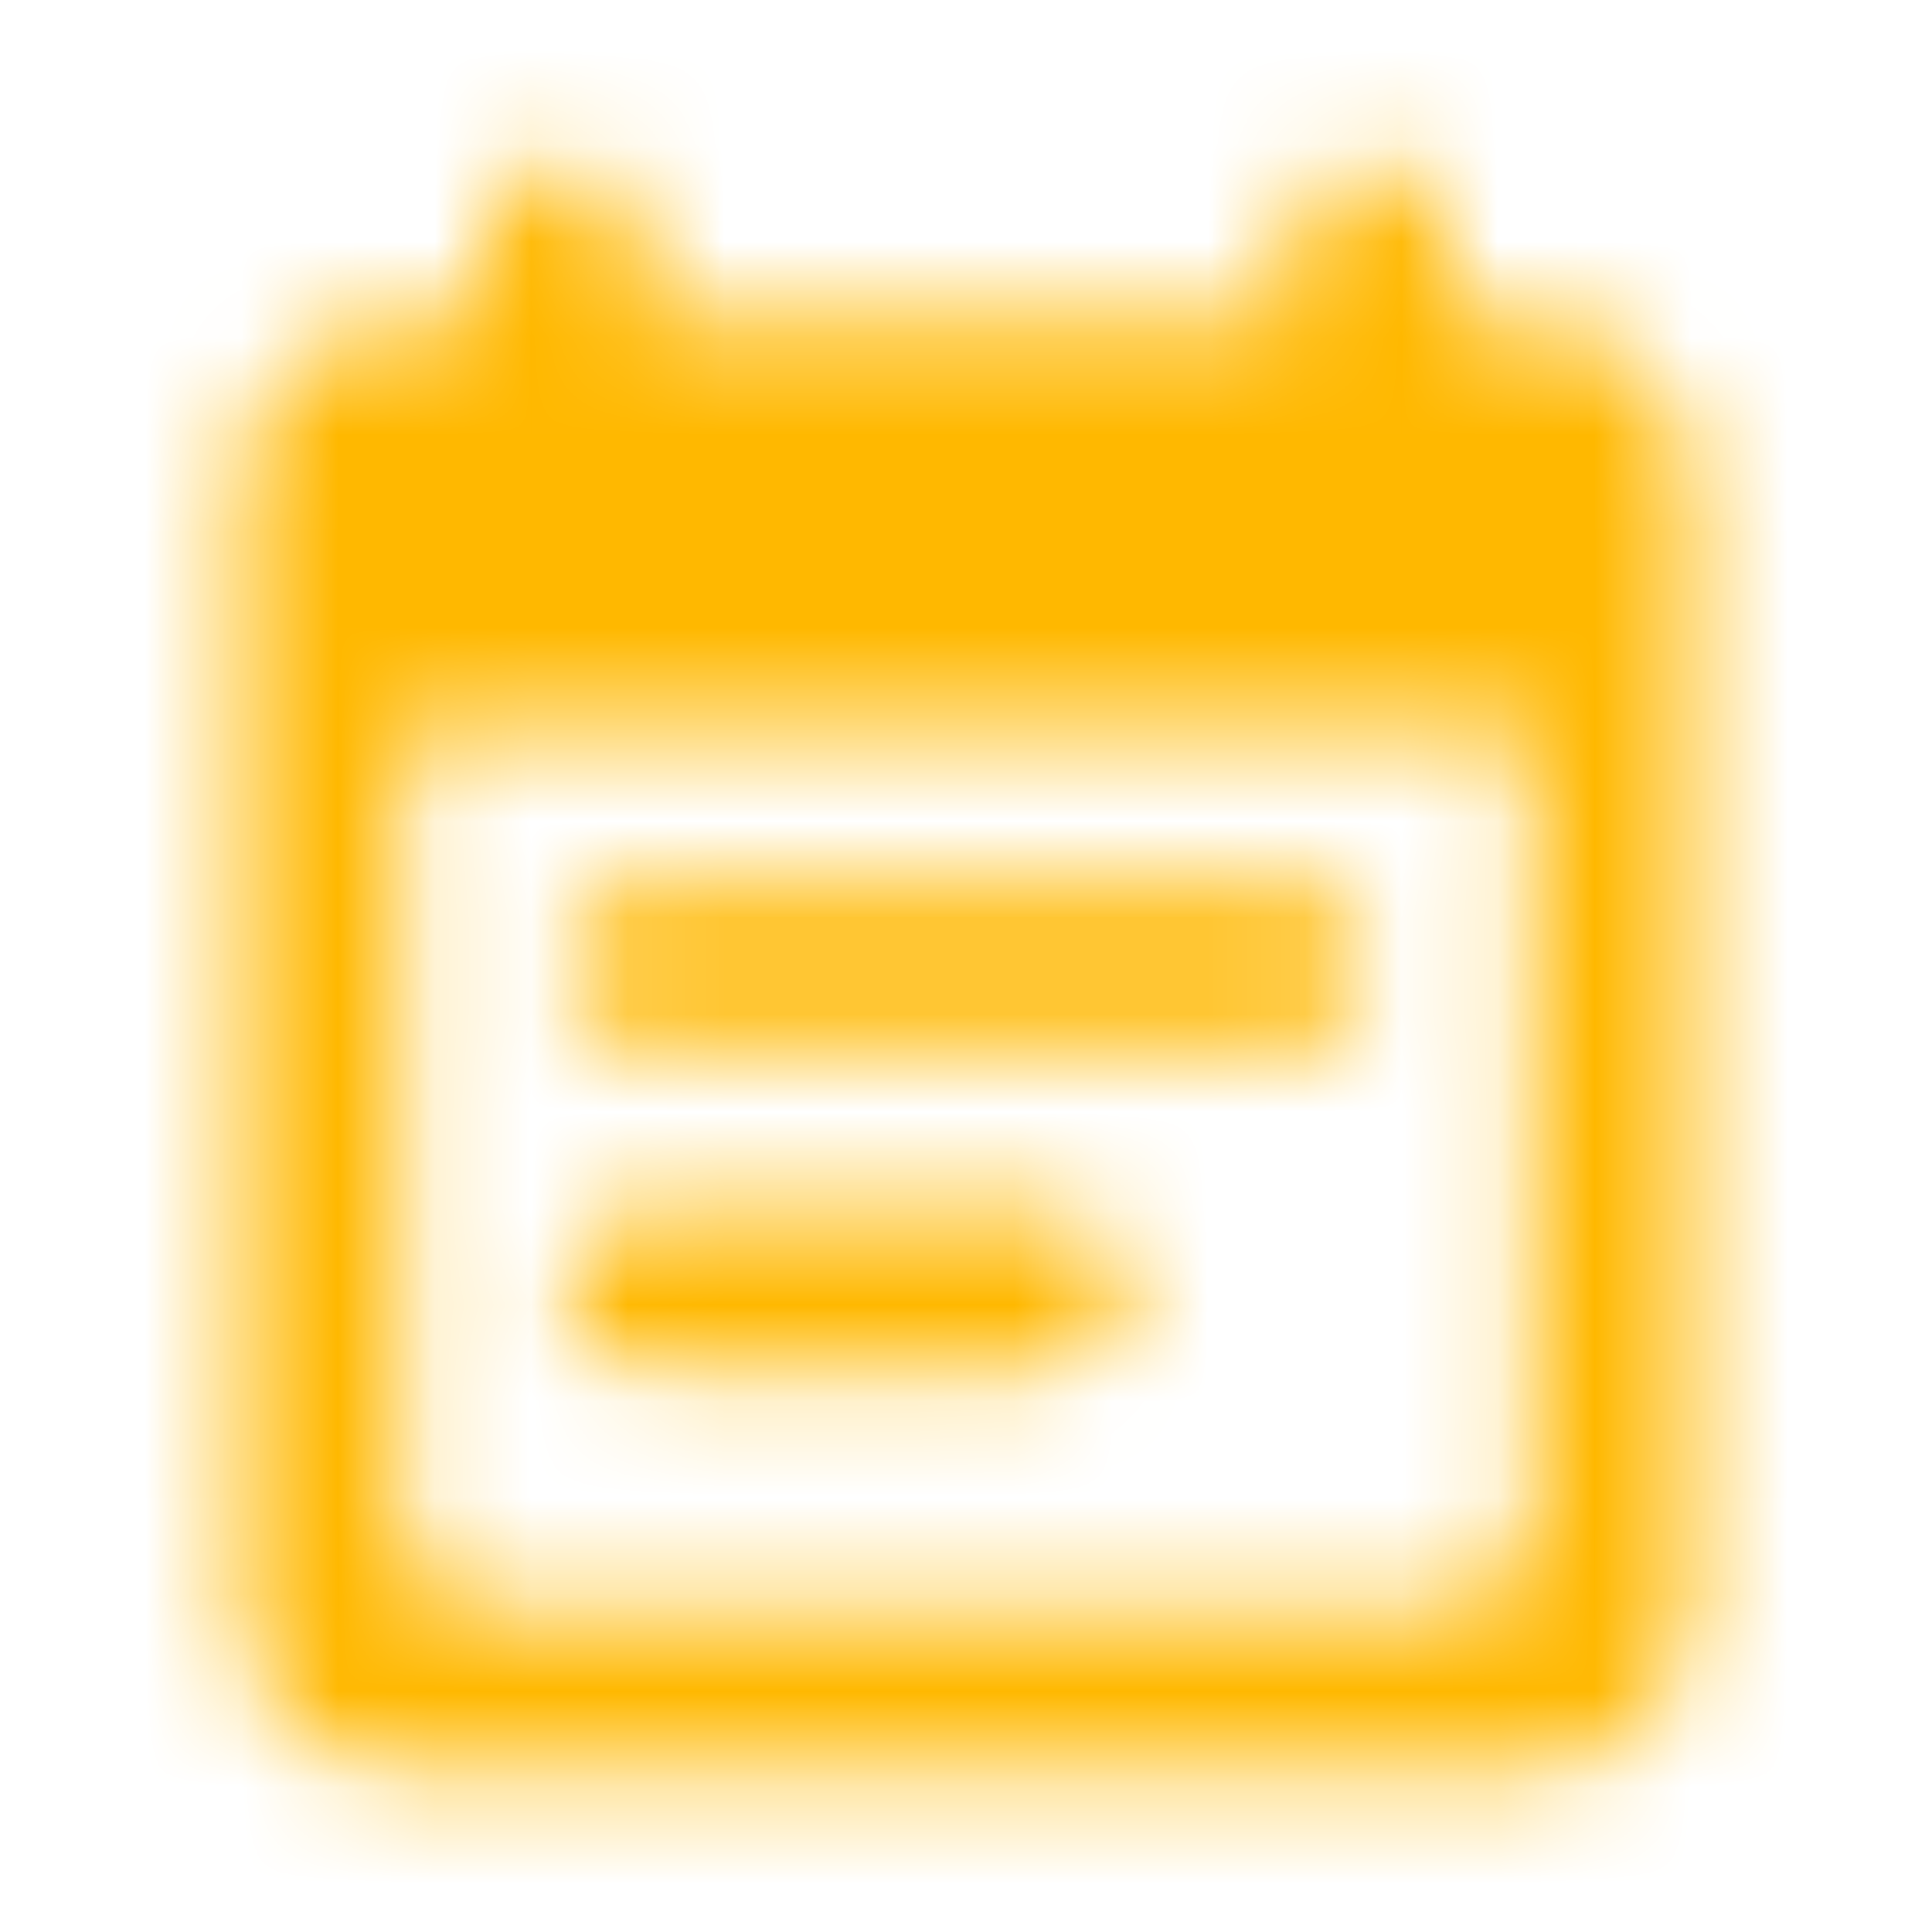 <svg width="20" height="20" viewBox="0 0 20 20" fill="none" xmlns="http://www.w3.org/2000/svg">
<mask id="mask0_35_8716" style="mask-type:alpha" maskUnits="userSpaceOnUse" x="2" y="1" width="16" height="18">
<path fill-rule="evenodd" clip-rule="evenodd" d="M15 3.333H15.833C16.75 3.333 17.5 4.083 17.5 5V16.667C17.5 17.583 16.75 18.333 15.833 18.333H4.167C3.242 18.333 2.5 17.583 2.5 16.667V5C2.5 4.083 3.242 3.333 4.167 3.333H5V2.5C5 2.042 5.375 1.667 5.833 1.667C6.292 1.667 6.667 2.042 6.667 2.5V3.333H13.333V2.5C13.333 2.042 13.708 1.667 14.167 1.667C14.625 1.667 15 2.042 15 2.5V3.333ZM6.667 9.167H13.333C13.792 9.167 14.167 9.542 14.167 10C14.167 10.458 13.792 10.833 13.333 10.833H6.667C6.208 10.833 5.833 10.458 5.833 10C5.833 9.542 6.208 9.167 6.667 9.167ZM15 16.667H5C4.542 16.667 4.167 16.292 4.167 15.833V7.5H15.833V15.833C15.833 16.292 15.458 16.667 15 16.667ZM6.667 12.5H10.833C11.292 12.5 11.667 12.875 11.667 13.333C11.667 13.792 11.292 14.167 10.833 14.167H6.667C6.208 14.167 5.833 13.792 5.833 13.333C5.833 12.875 6.208 12.5 6.667 12.5Z" fill="black"/>
</mask>
<g mask="url(#mask0_35_8716)">
<rect width="20" height="20" fill="#FFB800"/>
</g>
</svg>
